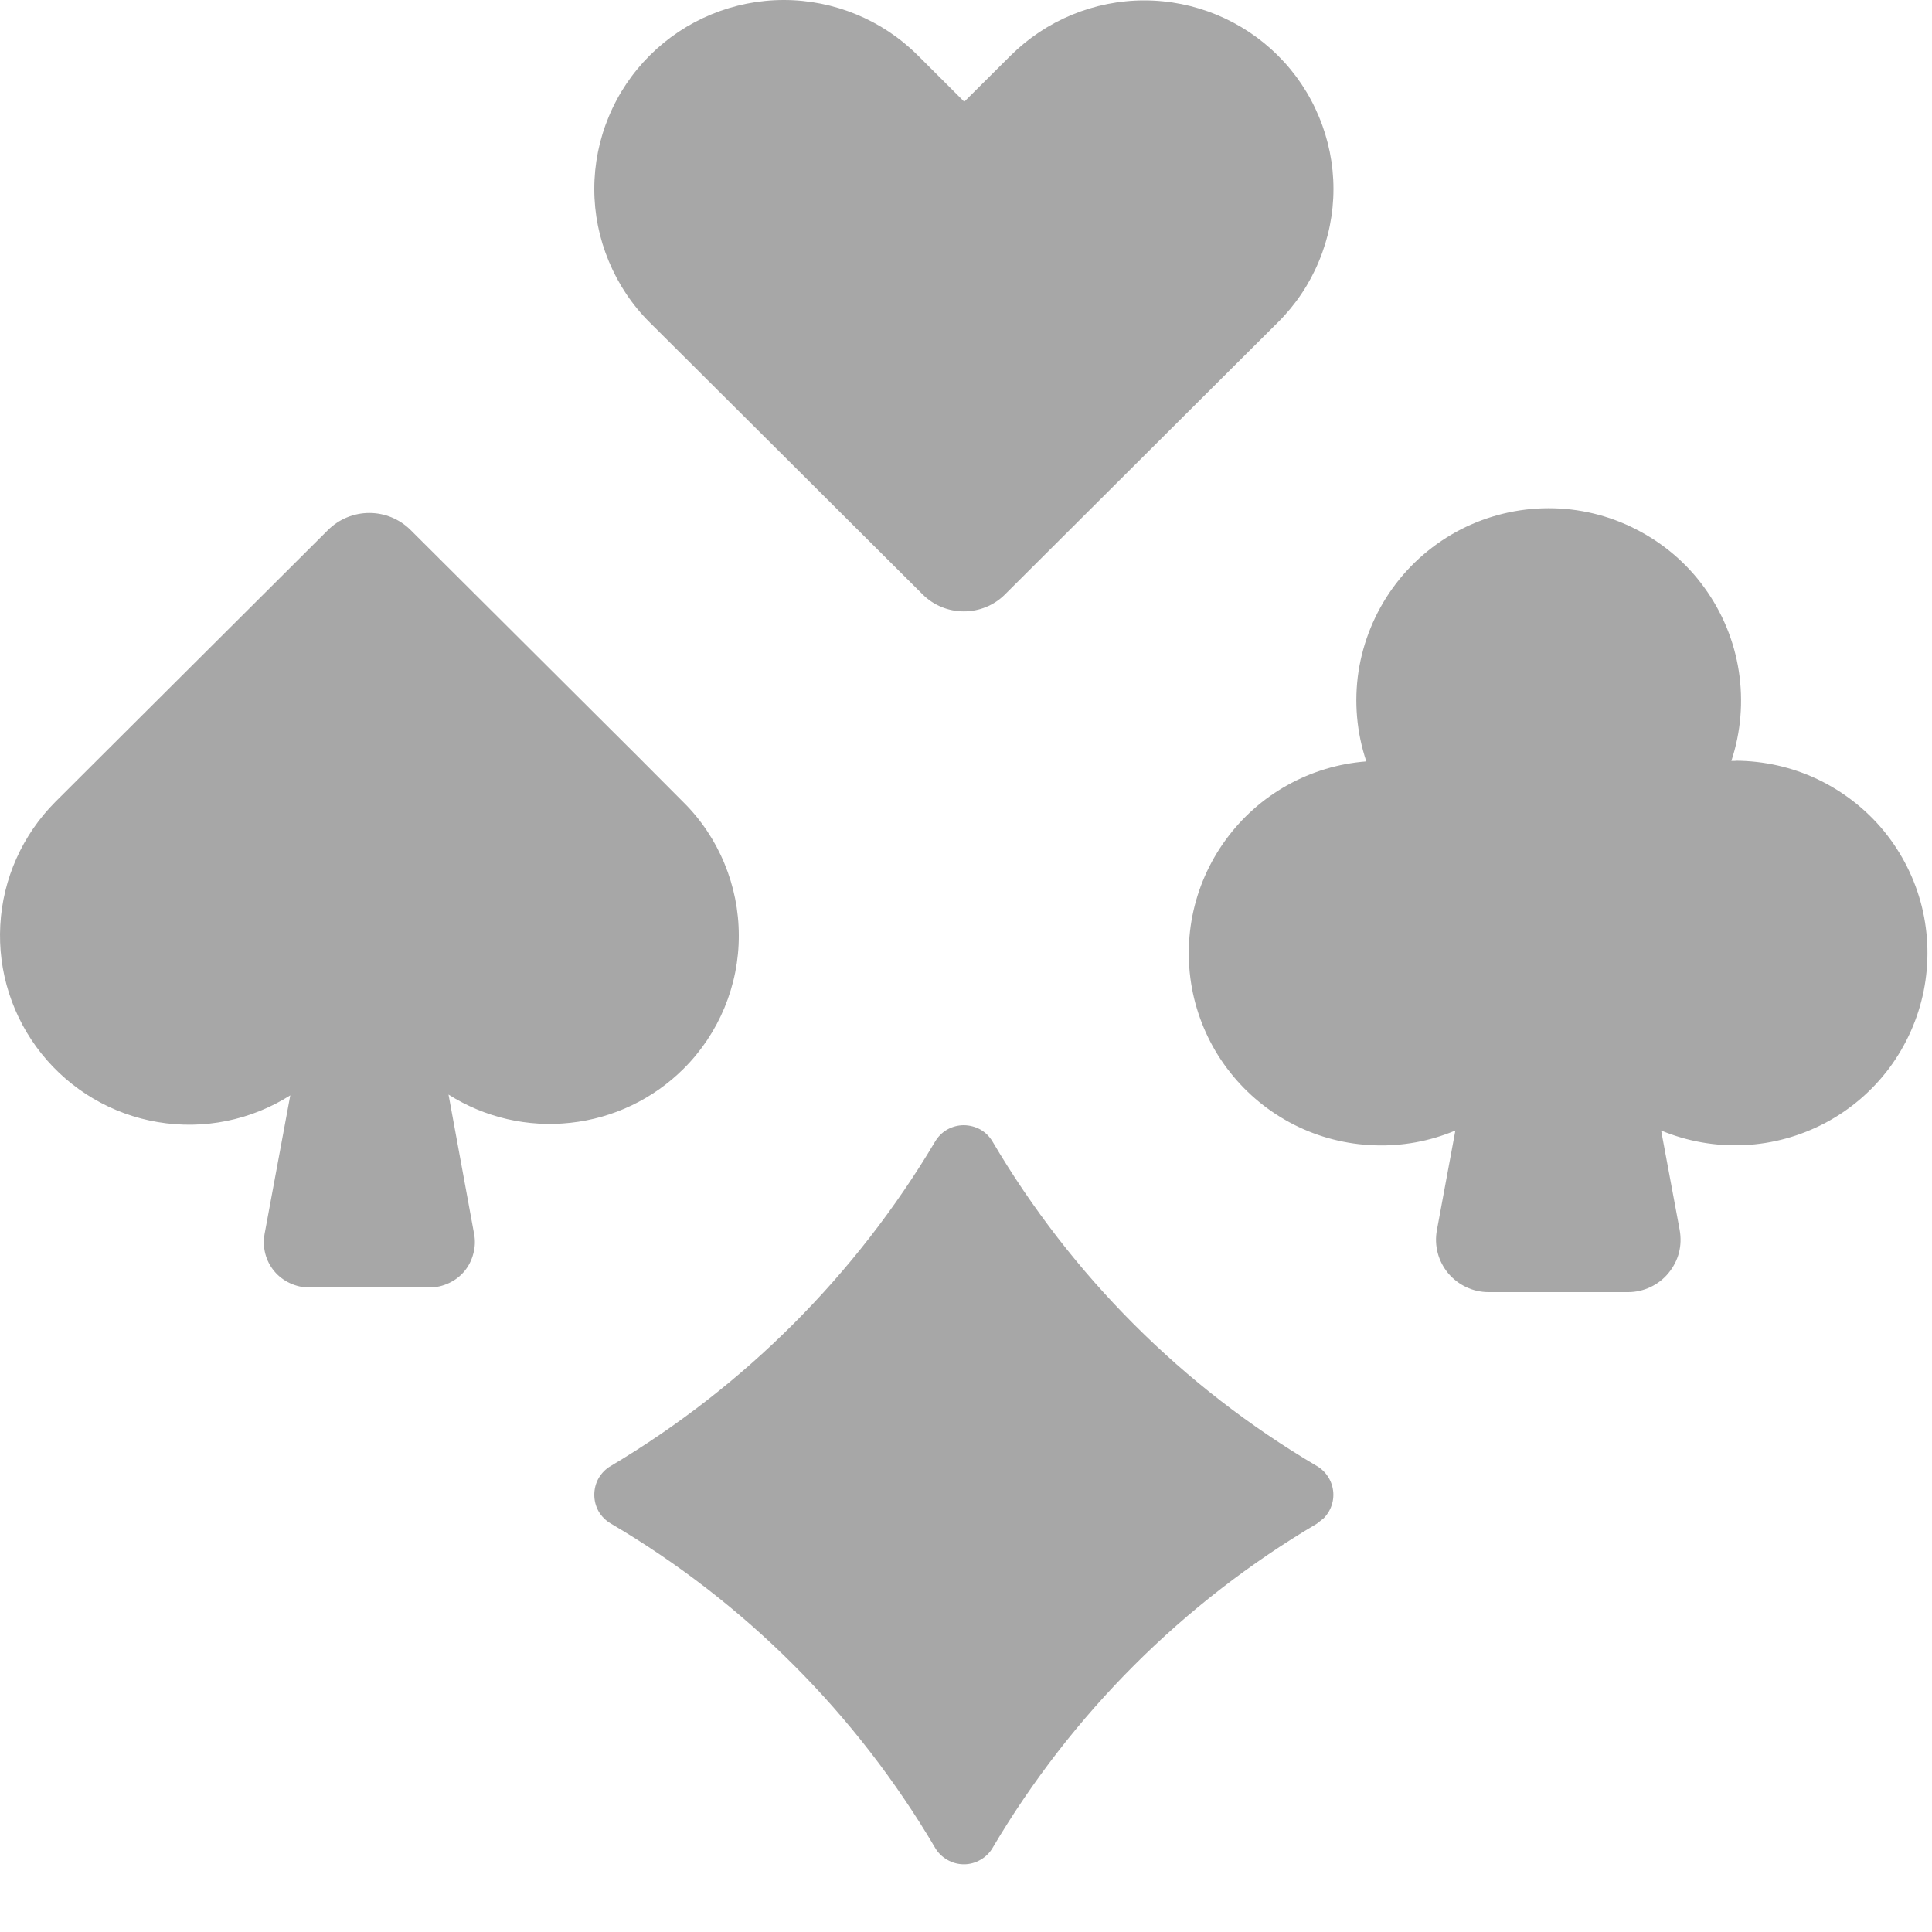 <svg width="20" height="20" viewBox="0 0 20 20" fill="none" xmlns="http://www.w3.org/2000/svg">
<path d="M9.978 11.648C10.038 11.649 10.097 11.664 10.149 11.693C10.202 11.723 10.245 11.767 10.275 11.818C11.091 13.204 12.246 14.36 13.632 15.176C13.684 15.206 13.727 15.25 13.757 15.302C13.787 15.354 13.803 15.414 13.803 15.474C13.803 15.534 13.787 15.593 13.757 15.646C13.742 15.671 13.724 15.696 13.703 15.717L13.632 15.773C12.248 16.59 11.093 17.744 10.276 19.128C10.246 19.18 10.202 19.223 10.149 19.253C10.097 19.283 10.039 19.299 9.979 19.299C9.918 19.299 9.859 19.283 9.807 19.253C9.754 19.223 9.71 19.18 9.68 19.128C8.864 17.742 7.709 16.586 6.322 15.771C6.271 15.741 6.227 15.698 6.197 15.646C6.167 15.593 6.152 15.534 6.152 15.474C6.152 15.414 6.167 15.354 6.197 15.302C6.227 15.25 6.27 15.206 6.322 15.176C7.704 14.355 8.859 13.2 9.68 11.818C9.71 11.767 9.753 11.723 9.806 11.693C9.858 11.664 9.917 11.648 9.978 11.648ZM16.029 5.261C16.345 5.26 16.656 5.335 16.936 5.479C17.217 5.622 17.461 5.829 17.645 6.085C17.83 6.34 17.952 6.636 18 6.947C18.048 7.259 18.022 7.578 17.923 7.877H17.966V7.875C18.26 7.876 18.551 7.941 18.816 8.067C19.082 8.194 19.318 8.378 19.504 8.605C19.69 8.833 19.824 9.1 19.895 9.386C19.965 9.671 19.972 9.969 19.914 10.258C19.856 10.546 19.734 10.819 19.559 11.055C19.383 11.291 19.157 11.485 18.898 11.623C18.637 11.761 18.35 11.841 18.056 11.854C17.762 11.868 17.468 11.816 17.196 11.703L17.388 12.733C17.402 12.812 17.4 12.893 17.38 12.97C17.36 13.047 17.322 13.118 17.271 13.18C17.221 13.241 17.157 13.29 17.085 13.324C17.013 13.358 16.934 13.376 16.855 13.376H15.408C15.329 13.376 15.25 13.358 15.178 13.324C15.106 13.29 15.042 13.241 14.991 13.18C14.94 13.118 14.903 13.047 14.883 12.97C14.863 12.893 14.86 12.812 14.875 12.733L15.066 11.703C14.8 11.815 14.513 11.867 14.225 11.856C13.937 11.846 13.655 11.774 13.398 11.644C13.14 11.513 12.914 11.329 12.735 11.102C12.556 10.877 12.429 10.614 12.361 10.334C12.294 10.054 12.288 9.762 12.344 9.479C12.4 9.197 12.517 8.929 12.687 8.696C12.856 8.463 13.074 8.269 13.325 8.129C13.577 7.988 13.856 7.904 14.144 7.882C14.044 7.583 14.016 7.265 14.063 6.953C14.111 6.641 14.232 6.345 14.416 6.089C14.6 5.833 14.843 5.624 15.123 5.48C15.403 5.337 15.714 5.261 16.029 5.261ZM3.823 5.31C3.983 5.31 4.136 5.373 4.249 5.485L6.598 7.826L7.075 8.305C7.257 8.485 7.401 8.701 7.499 8.938C7.597 9.174 7.648 9.427 7.648 9.684C7.649 9.94 7.598 10.194 7.5 10.431C7.402 10.667 7.258 10.883 7.077 11.063C6.762 11.377 6.349 11.575 5.906 11.623C5.464 11.672 5.018 11.569 4.643 11.331L4.908 12.774C4.921 12.842 4.918 12.911 4.9 12.977C4.883 13.044 4.852 13.106 4.808 13.159C4.764 13.212 4.709 13.254 4.646 13.283C4.584 13.312 4.516 13.328 4.447 13.328H3.199C3.131 13.328 3.063 13.312 3.001 13.283C2.939 13.254 2.883 13.212 2.839 13.159C2.795 13.106 2.763 13.044 2.746 12.977C2.729 12.911 2.727 12.842 2.739 12.774L3.005 11.339C2.598 11.597 2.11 11.696 1.635 11.616C1.16 11.537 0.731 11.284 0.43 10.908C0.129 10.532 -0.024 10.058 0.003 9.577C0.029 9.096 0.233 8.642 0.573 8.301L1.054 7.821L3.397 5.485C3.51 5.373 3.664 5.31 3.823 5.31ZM8.114 0C8.634 6.01866e-05 9.133 0.206 9.501 0.573L9.982 1.053L10.461 0.576C10.829 0.21 11.327 0.004 11.846 0.004C12.365 0.004 12.863 0.21 13.23 0.576C13.412 0.757 13.556 0.972 13.654 1.209C13.753 1.446 13.804 1.7 13.804 1.956C13.804 2.212 13.753 2.466 13.654 2.703C13.556 2.94 13.412 3.155 13.23 3.336L12.752 3.812L10.403 6.154C10.29 6.267 10.137 6.329 9.978 6.329C9.818 6.329 9.665 6.267 9.552 6.154L7.208 3.818L6.727 3.339C6.544 3.158 6.4 2.941 6.302 2.704C6.203 2.467 6.152 2.213 6.152 1.956C6.152 1.699 6.203 1.444 6.302 1.207C6.4 0.97 6.545 0.754 6.727 0.573C7.095 0.206 7.594 0 8.114 0Z" fill="#A7A7A7"/>
</svg>
